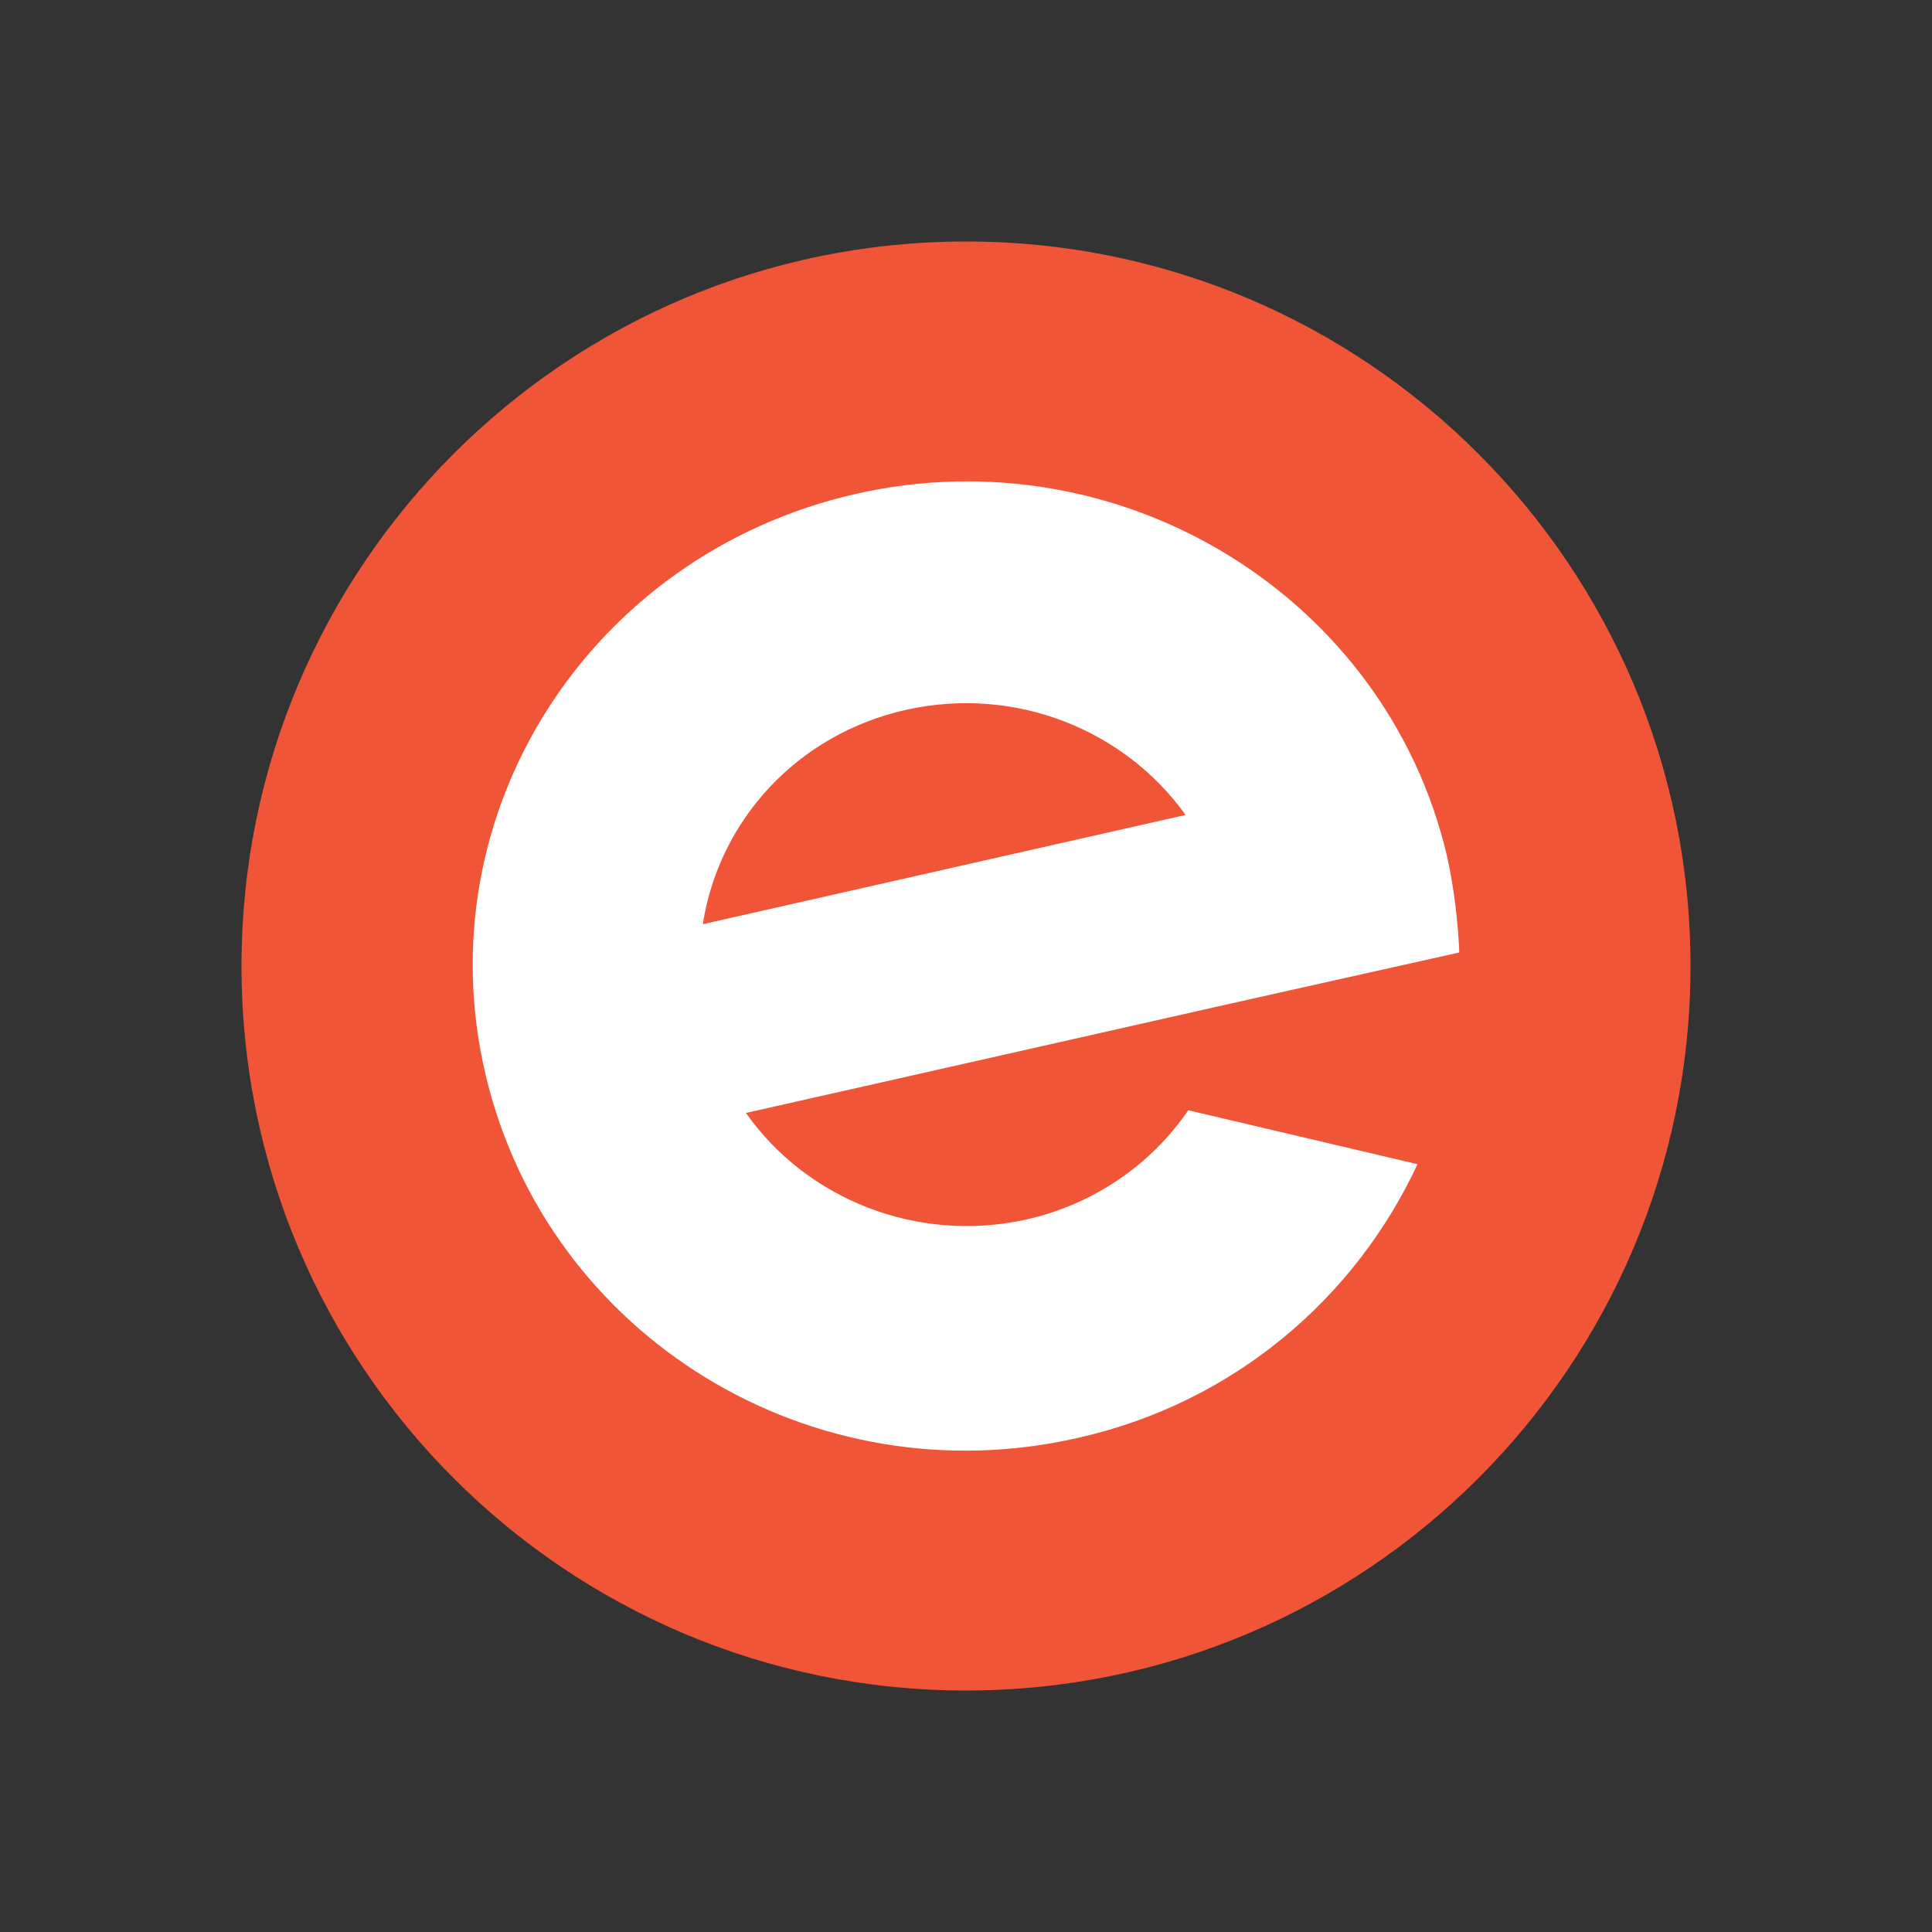 <svg xmlns="http://www.w3.org/2000/svg" fill="none" aria-hidden="true" viewBox="0 0 48 48"><rect x="0" y="0" width="48" height="48" fill="#333333" stroke="none"/><g id="eventbrite-Icon"><g id="Group"><path id="Vector" fill="#F05537" d="M24 42C33.941 42 42 33.941 42 24C42 14.059 33.941 6 24 6C14.059 6 6 14.059 6 24C6 33.941 14.059 42 24 42Z"/><path id="Vector_2" fill="white" d="M22.52 17.634C25.233 17.031 27.947 18.136 29.455 20.247L17.461 22.961C17.863 20.381 19.806 18.237 22.52 17.634ZM29.522 27.584C28.584 28.957 27.143 29.929 25.502 30.297C22.788 30.901 20.041 29.795 18.533 27.651L30.56 24.937L32.503 24.502L36.256 23.664C36.222 22.86 36.122 22.056 35.954 21.285C34.447 14.82 27.847 10.766 21.247 12.274C14.647 13.781 10.526 20.213 12.067 26.713C13.608 33.212 20.175 37.232 26.775 35.725C30.661 34.854 33.676 32.241 35.217 28.924L29.522 27.584Z"/></g></g></svg>